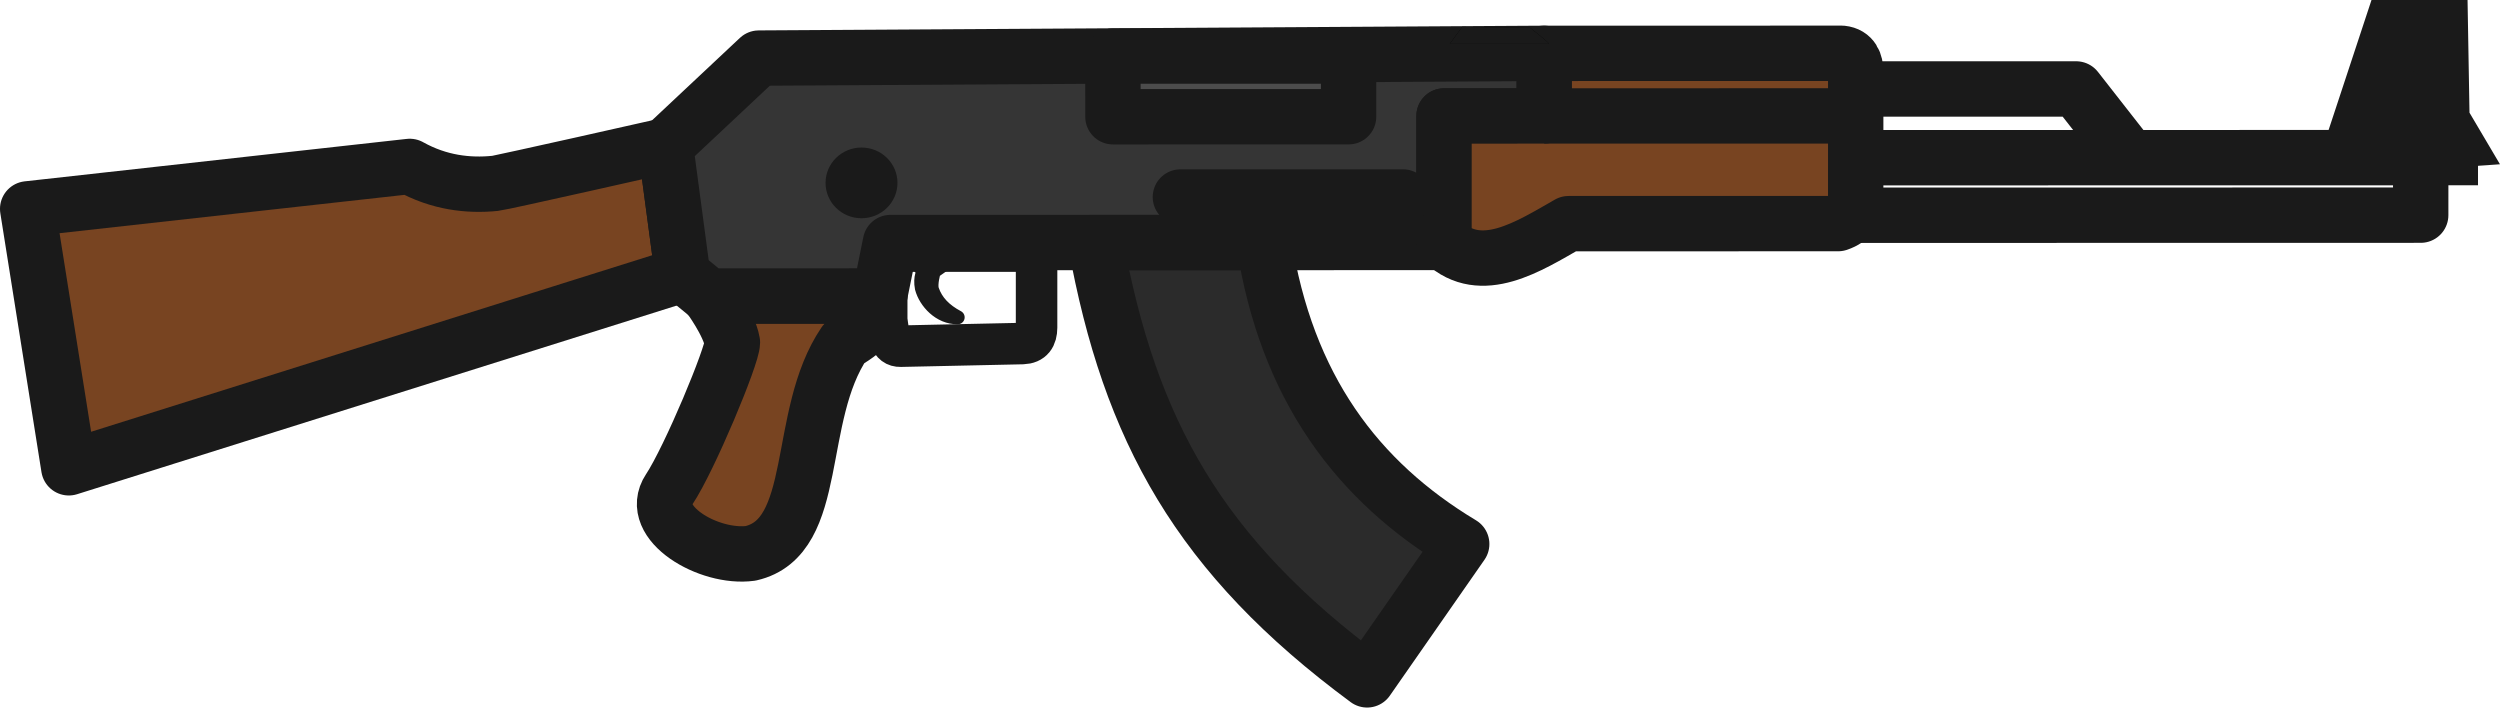 <?xml version="1.0" encoding="UTF-8" standalone="no"?>
<svg width="361.273" height="102.248" viewBox="0 0 95.587 27.053" version="1.1" id="svg8" sodipodi:docname="ak.svg" inkscape:version="1.3.2 (091e20ef0f, 2023-11-25, custom)" xml:space="preserve" xmlns:inkscape="http://www.inkscape.org/namespaces/inkscape" xmlns:sodipodi="http://sodipodi.sourceforge.net/DTD/sodipodi-0.dtd" xmlns="http://www.w3.org/2000/svg" xmlns:svg="http://www.w3.org/2000/svg" xmlns:rdf="http://www.w3.org/1999/02/22-rdf-syntax-ns#" xmlns:cc="http://creativecommons.org/ns#" xmlns:dc="http://purl.org/dc/elements/1.1/"><sodipodi:namedview id="namedview1" pagecolor="#ffffff" bordercolor="#000000" borderopacity="0.25" inkscape:showpageshadow="2" inkscape:pageopacity="0.0" inkscape:pagecheckerboard="0" inkscape:deskcolor="#d1d1d1" inkscape:zoom="1.7539563" inkscape:cx="159.35403" inkscape:cy="-53.308056" inkscape:current-layer="svg8" /><defs id="defs2" /><path id="path858" d="m 48.325,9.271 c 0.863,5.55 3.578,9.135 7.563,11.529 l -3.617,5.194 C 45.848,21.248 43.194,16.449 41.888,9.272 Z" style="fill:#2b2b2b;fill-opacity:1;stroke:#1a1a1a;stroke-width:2.117;stroke-linecap:butt;stroke-linejoin:round;stroke-miterlimit:4;stroke-dasharray:none;stroke-opacity:1" /><path id="path860" d="m 25.587,18.71 c 0.782,-1.179 2.416,-5.11 2.417,-5.617 -0.127,-0.732 -0.906,-1.776 -0.906,-1.776 l 6.534,-0.001 c -0.37,0.969 -0.294,1.175 -1.344,1.794 -1.903,2.8 -0.891,7.434 -3.589,8.047 -1.59,0.216 -3.961,-1.166 -3.112,-2.448 z" style="fill:#784421;fill-opacity:1;stroke:#1a1a1a;stroke-width:2.117;stroke-linecap:butt;stroke-linejoin:round;stroke-miterlimit:4;stroke-dasharray:none;stroke-opacity:1" /><path id="path862" d="m 33.903,12.226 c 0.079,0.604 0.124,1.019 0.531,1.01 L 39.102,13.135 c 0.383,-0.013 0.529,-0.243 0.531,-0.606 l 4.97e-4,-2.929 -5.73,9.577e-4 z" style="fill:none;stroke:#1a1a1a;stroke-width:1.587;stroke-linecap:butt;stroke-linejoin:round;stroke-miterlimit:4;stroke-dasharray:none;stroke-opacity:1" /><path id="path864" d="m 35.137,9.715 1.546,0.001 c -0.354,0.235 -0.71,0.472 -0.978,0.669 0,0 -0.141,0.477 -0.065,0.699 0.154,0.45 0.478,0.783 0.979,1.049 -0.692,0.013 -1.234,-0.587 -1.374,-1.116 -0.085,-0.44 0.074,-0.647 0.074,-0.647 -0.345,-0.307 -0.237,-0.472 -0.181,-0.654 z" style="fill:#1a1a1a;fill-opacity:1;stroke:#1a1a1a;stroke-width:0.529;stroke-linecap:round;stroke-linejoin:round;stroke-dasharray:none;stroke-opacity:1" /><path id="path866" d="m 25.443,5.57 c 0,0 -6.252,1.414 -6.517,1.441 C 17.919,7.113 16.783,6.988 15.667,6.363 L 1.058,7.986 2.631,17.886 26.101,10.502 Z" style="fill:#784421;fill-opacity:1;stroke:#1a1a1a;stroke-width:2.117;stroke-linecap:butt;stroke-linejoin:round;stroke-miterlimit:4;stroke-dasharray:none;stroke-opacity:1" /><path id="path868" d="m 27.099,11.318 -0.997,-0.816 -0.658,-4.932 3.57,-3.349 30.031,-0.181 -4.07e-4,2.393 -3.832,6.291e-4 -8.21e-4,4.837 -6.317,0.001 -14.848,0.002 -0.414,2.043 z" style="fill:#353535;fill-opacity:1;stroke:#1a1a1a;stroke-width:2.117;stroke-linecap:butt;stroke-linejoin:round;stroke-miterlimit:4;stroke-dasharray:none;stroke-opacity:1" /><path id="path870" d="m 55.212,4.434 -8.21e-4,4.837 c 1.427,1.324 3.231,0.156 4.764,-0.72 l 10.304,-0.002 c 0.512,-0.174 0.628,-0.461 0.673,-0.993 l 6.44e-4,-4.83 C 70.946,2.408 70.841,2.082 70.423,2.038 l -11.378,0.002 -4.06e-4,2.393 z" style="fill:#784421;fill-opacity:1;stroke:#1a1a1a;stroke-width:2.117;stroke-linecap:butt;stroke-linejoin:round;stroke-miterlimit:4;stroke-dasharray:none;stroke-opacity:1" /><path id="path872" d="m 71.225,6.03 23.521,-0.004" style="fill:none;stroke:#1a1a1a;stroke-width:2.117;stroke-linecap:butt;stroke-linejoin:miter;stroke-miterlimit:4;stroke-dasharray:none;stroke-opacity:1" /><path id="path874" d="m 91.439,1.059 1.867,-3.07e-4 0.061,3.547 0.436,0.738 -3.867,0.269 z" style="fill:#1a1a1a;fill-opacity:1;stroke:#1a1a1a;stroke-width:2.117;stroke-linecap:butt;stroke-linejoin:miter;stroke-dasharray:none;stroke-opacity:1" /><path style="fill:none;stroke:#1a1a1a;stroke-width:2.117;stroke-linecap:butt;stroke-linejoin:round;stroke-miterlimit:4;stroke-dasharray:none;stroke-opacity:1" d="m 71.225,3.402 8.156,-0.001 2.101,2.685" id="path876" /><path id="path880" d="m 70.953,8.23 21.602,-0.004 2.31e-4,-1.381" style="fill:none;stroke:#1a1a1a;stroke-width:2.117;stroke-linecap:butt;stroke-linejoin:round;stroke-miterlimit:4;stroke-dasharray:none;stroke-opacity:1" /><path id="path882" d="m 59.044,4.433 11.935,-0.002" style="fill:none;stroke:#1a1a1a;stroke-width:2.117;stroke-linecap:butt;stroke-linejoin:miter;stroke-miterlimit:4;stroke-dasharray:none;stroke-opacity:1" /><path id="path884" d="m 45.132,7.533 8.512,-0.001" style="fill:none;stroke:#1a1a1a;stroke-width:2.117;stroke-linecap:round;stroke-linejoin:miter;stroke-miterlimit:4;stroke-dasharray:none;stroke-opacity:1" /><path id="path888" d="m 55.43,1.677 0.476,-0.648 2.6,0.036 c 0,0 0.787,0.612 0.714,0.612 z" style="fill:#000000;stroke:none;stroke-width:2.117;stroke-linecap:butt;stroke-linejoin:miter;stroke-dasharray:none;stroke-opacity:1" /><path id="path892" d="m 55.43,1.677 0.476,-0.648 2.6,0.036 c 0,0 0.787,0.612 0.714,0.612 z" style="fill:#1a1a1a;fill-opacity:1;stroke:none;stroke-width:2.117;stroke-linecap:butt;stroke-linejoin:miter;stroke-dasharray:none;stroke-opacity:1" /><rect transform="matrix(1,-1.6412719e-4,-1.6975958e-4,1,0,0)" y="1.092" x="51.494" height="0.594" width="3.844" id="rect894" style="opacity:0.999;fill:#1a1a1a;fill-opacity:1;stroke:none;stroke-width:2.117;stroke-linecap:round;stroke-linejoin:round;stroke-miterlimit:4;stroke-dasharray:none;paint-order:stroke fill markers" /><path id="path896" d="m 51.563,2.143 -3.94e-4,2.32 -9.01,0.001 3.95e-4,-2.32 z" style="fill:#4c4c4c;fill-opacity:1;stroke:#1a1a1a;stroke-width:2.117;stroke-linecap:butt;stroke-linejoin:round;stroke-miterlimit:4;stroke-dasharray:none;stroke-opacity:1" /><ellipse transform="matrix(1,-1.6412719e-4,-1.6975958e-4,1,0,0)" cy="6.998" cx="32.941" id="path966" style="opacity:0.999;fill:#1a1a1a;fill-opacity:1;stroke:none;stroke-width:2.117;stroke-linecap:round;stroke-linejoin:round;stroke-miterlimit:4;stroke-dasharray:none;stroke-opacity:1;paint-order:normal" rx="1.375" ry="1.352" /></svg>
